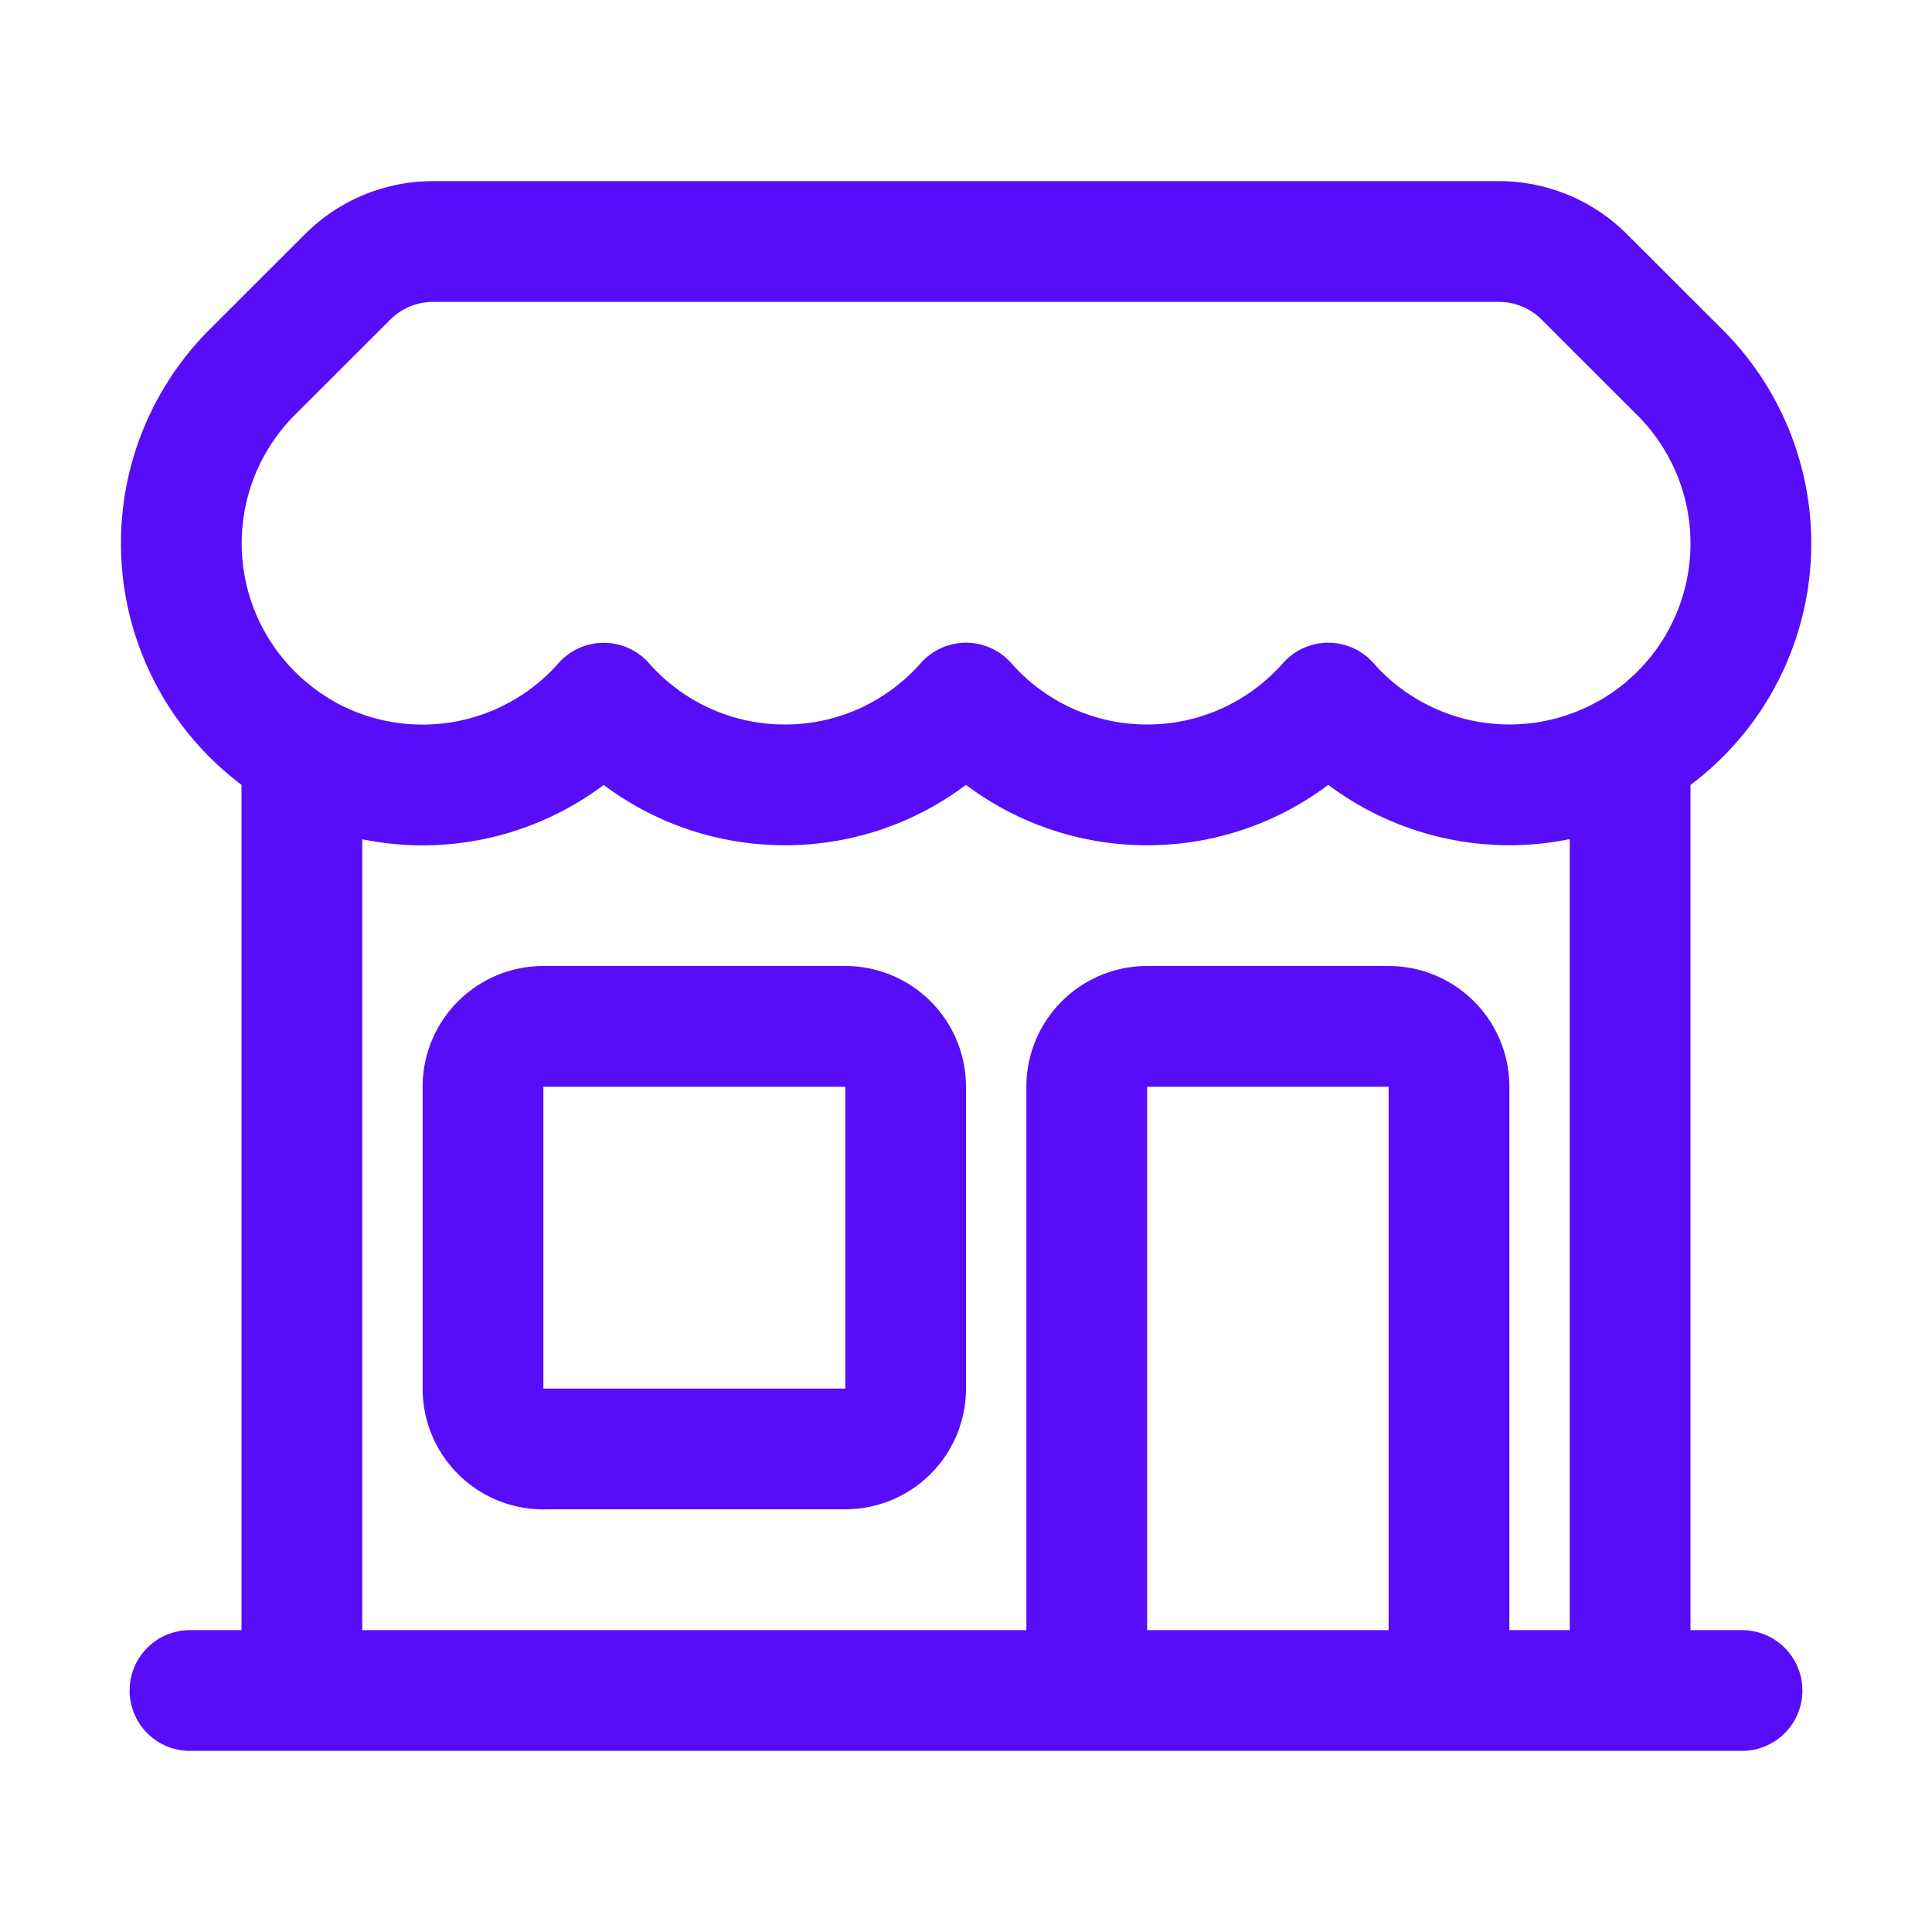<svg xmlns="http://www.w3.org/2000/svg" fill="none" viewBox="0 0 24 24" stroke-width="1.5" stroke="rgb(87,13,248)" class="w-6 h-6">
  <path stroke-linecap="round" stroke-linejoin="round" d="M13.5 21v-7.5a.75.75 0 01.75-.75h3a.75.75 0 01.75.75V21m-4.5 0H2.36m11.14 0H18m0 0h3.64m-1.39 0V9.349m-16.5 11.65V9.35m0 0a3.001 3.001 0 003.75-.615A2.993 2.993 0 009.75 9.75c.896 0 1.7-.393 2.25-1.016a2.993 2.993 0 002.25 1.016c.896 0 1.7-.393 2.25-1.016a3.001 3.001 0 003.75.614m-16.5 0a3.004 3.004 0 01-.621-4.72L4.318 3.44A1.5 1.5 0 015.378 3h13.243a1.5 1.5 0 011.06.44l1.19 1.189a3 3 0 01-.621 4.72m-13.5 8.65h3.75a.75.75 0 00.75-.75V13.5a.75.75 0 00-.75-.75H6.75a.75.75 0 00-.75.75v3.75c0 .415.336.75.75.75z" />
</svg>
